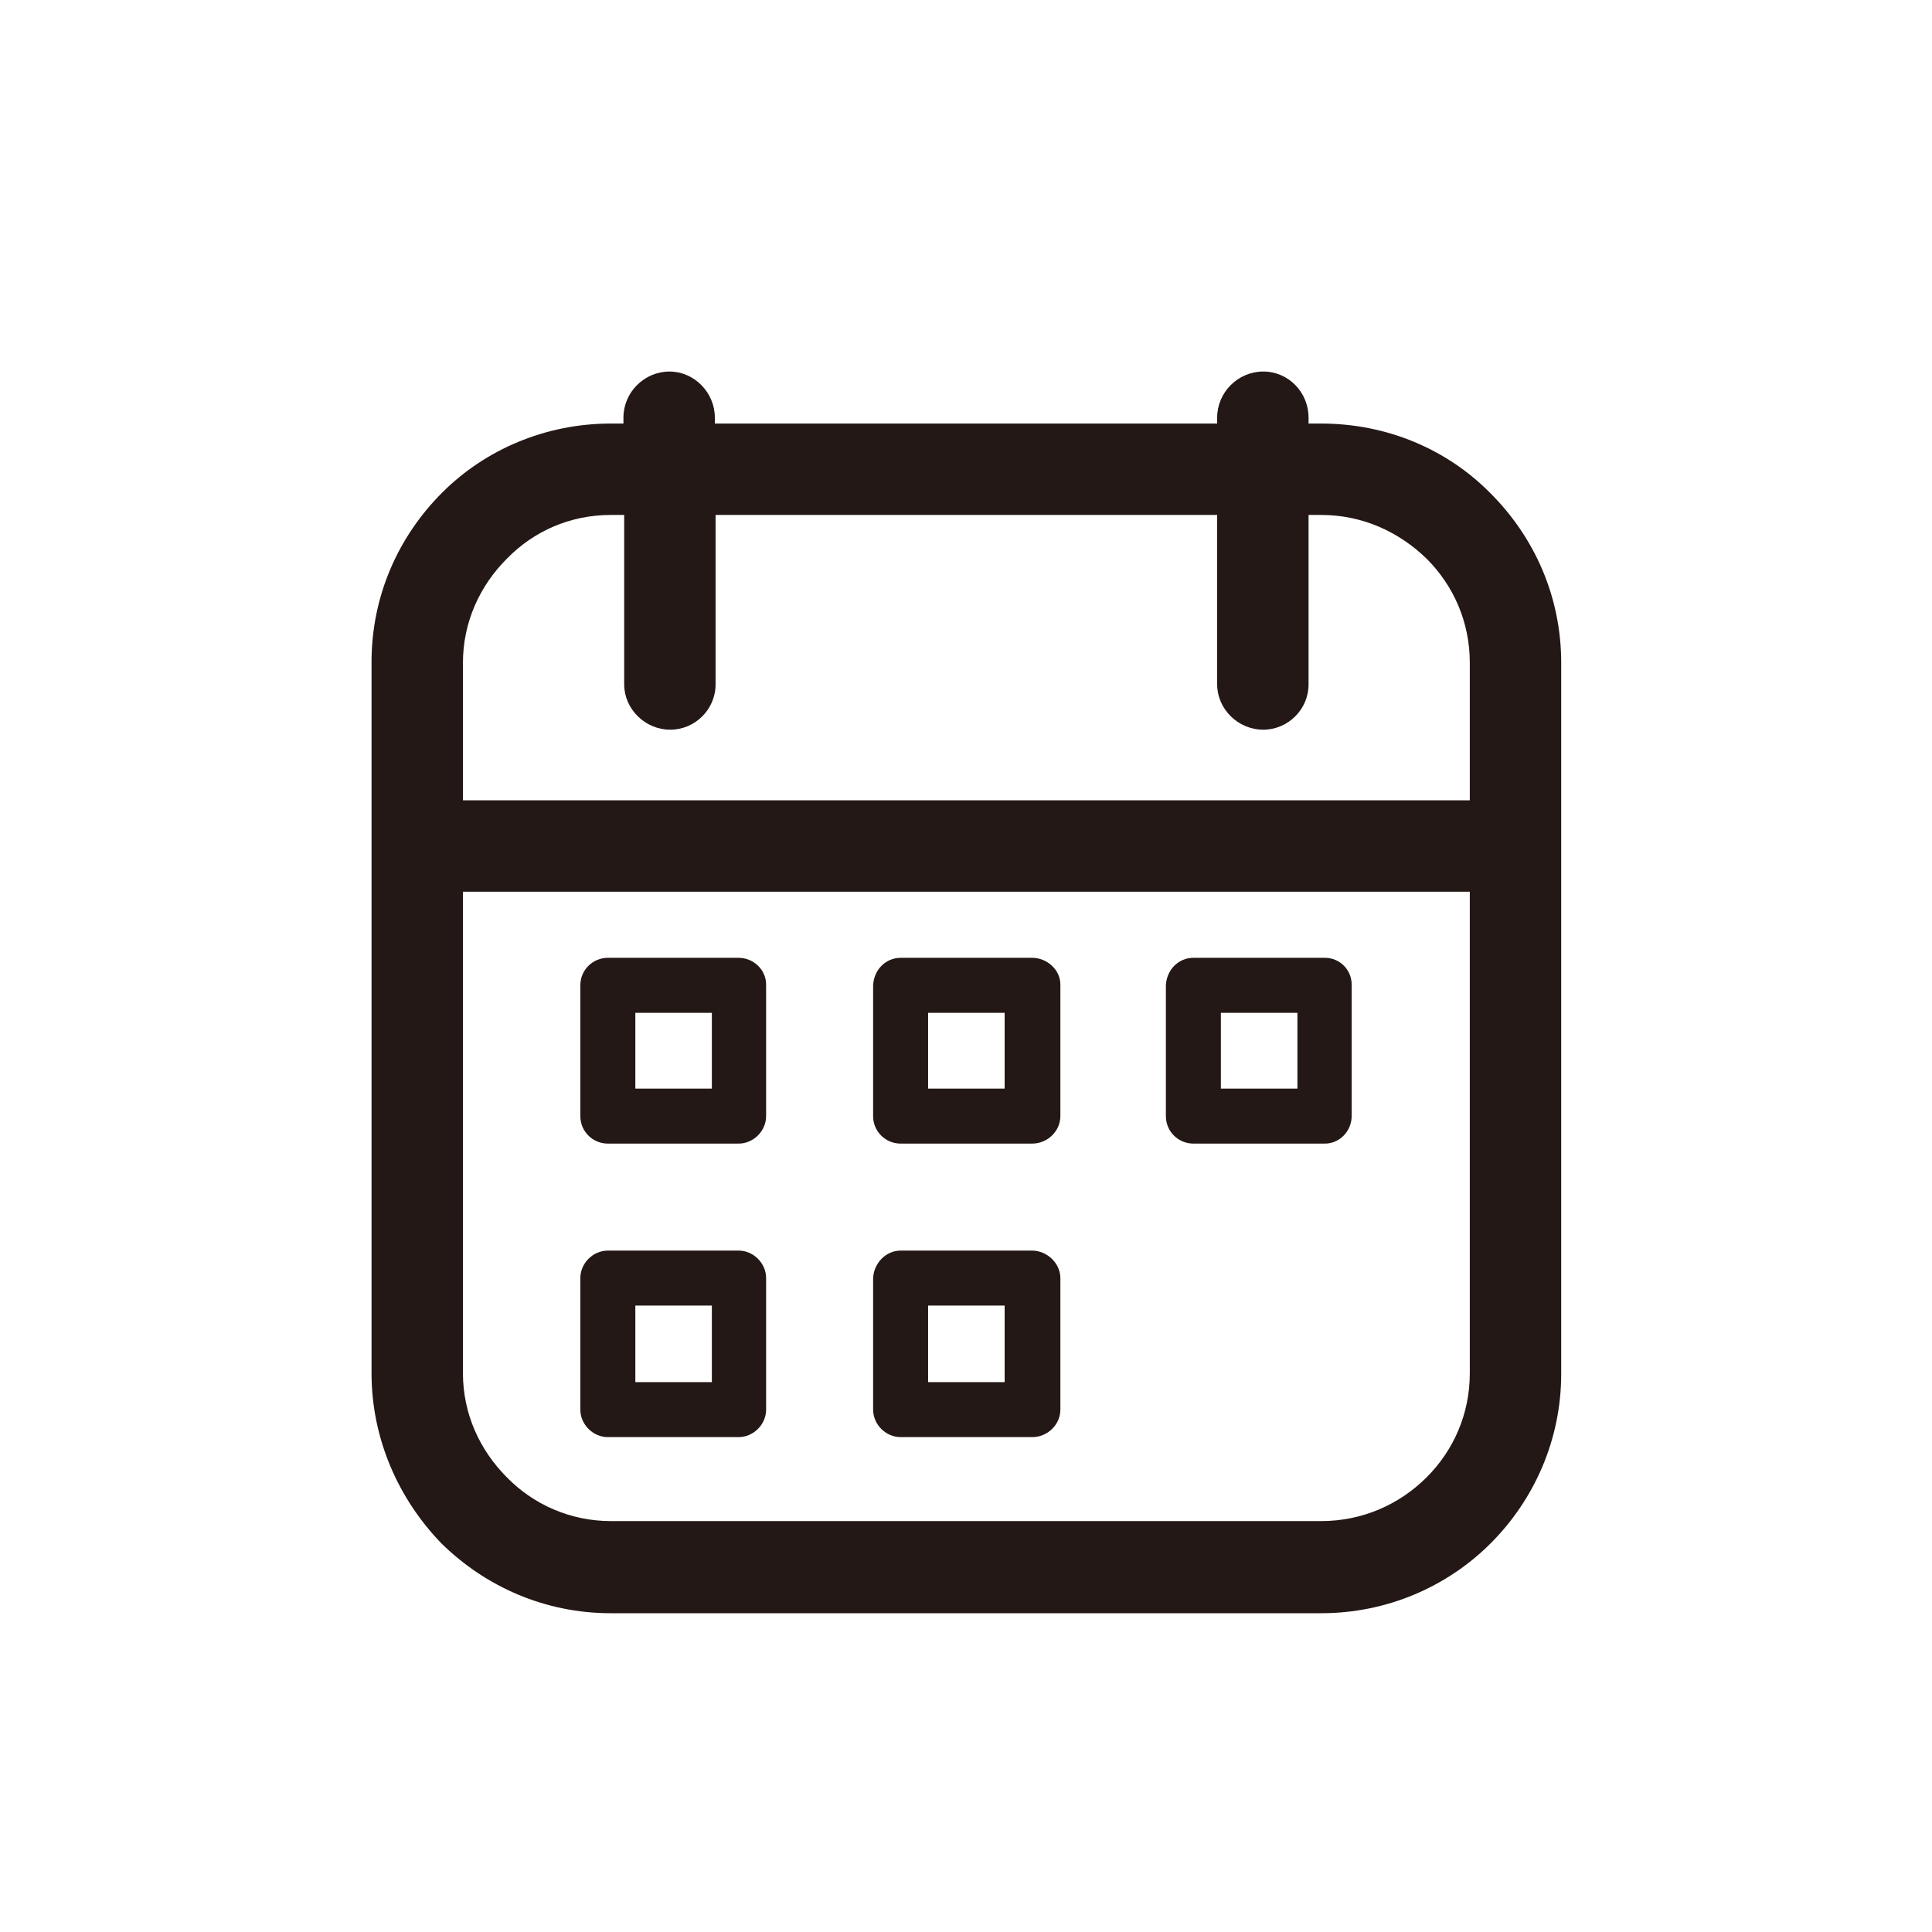 <svg width="26" height="26" viewBox="0 0 26 26" fill="none" xmlns="http://www.w3.org/2000/svg">
<path d="M12.12 16.83H13.89C14.09 16.83 14.27 17 14.27 17.2V17.21V18.97C14.27 19.17 14.1 19.34 13.89 19.34H13.88H12.12C11.92 19.34 11.75 19.17 11.75 18.97V18.96V17.2C11.76 17 11.92 16.83 12.12 16.83ZM6.23 10.77H19.78V8.92C19.78 8.37 19.56 7.88 19.2 7.52C18.83 7.16 18.34 6.93 17.78 6.93H17.61V9.21C17.61 9.55 17.33 9.82 17 9.82C16.66 9.82 16.38 9.54 16.38 9.21V6.93H9.63V9.21C9.63 9.55 9.35 9.82 9.02 9.82C8.68 9.82 8.4 9.54 8.4 9.21V6.93H8.22C7.67 6.93 7.18 7.15 6.82 7.52C6.46 7.88 6.23 8.37 6.23 8.92V10.77V10.77ZM19.78 12H6.23V18.48C6.23 19.03 6.46 19.52 6.82 19.88C7.18 20.25 7.68 20.47 8.22 20.47H17.78C18.33 20.47 18.83 20.25 19.2 19.88C19.56 19.52 19.78 19.03 19.78 18.48V12V12ZM8.22 5.7H8.39V5.62C8.39 5.28 8.67 5 9.01 5C9.34 5 9.62 5.28 9.62 5.62V5.7H16.38V5.62C16.38 5.28 16.66 5 17 5C17.34 5 17.61 5.28 17.61 5.62V5.7H17.78C18.67 5.7 19.48 6.05 20.06 6.64C20.65 7.23 21.01 8.03 21.01 8.92C21.01 12.11 21.01 15.3 21.01 18.49C21.01 19.37 20.65 20.18 20.06 20.77C19.48 21.35 18.67 21.71 17.78 21.71H8.22C7.33 21.71 6.53 21.35 5.94 20.77C5.36 20.17 5 19.36 5 18.48C5 15.29 5 12.1 5 8.91C5 8.02 5.36 7.22 5.95 6.63C6.53 6.05 7.34 5.7 8.22 5.7ZM8.18 12.89H9.94C10.14 12.89 10.31 13.05 10.31 13.25V13.26V15.02C10.31 15.22 10.14 15.39 9.94 15.39H8.18C7.98 15.39 7.81 15.23 7.81 15.02V15.01V13.26C7.81 13.05 7.98 12.89 8.18 12.89ZM9.58 13.63H8.55V14.65H9.58V13.63ZM12.12 12.89H13.89C14.09 12.89 14.27 13.05 14.27 13.25V13.26V15.02C14.27 15.22 14.1 15.39 13.89 15.39H13.88H12.12C11.92 15.39 11.75 15.23 11.75 15.02V15.01V13.26C11.76 13.05 11.92 12.89 12.12 12.89ZM13.52 13.63H12.49V14.65H13.52V13.63ZM16.06 12.89H17.83C18.03 12.89 18.19 13.05 18.19 13.25V13.26V15.02C18.19 15.22 18.03 15.39 17.83 15.39H17.82H16.06C15.86 15.39 15.69 15.23 15.69 15.02V15.01V13.26C15.7 13.05 15.86 12.89 16.06 12.89ZM17.46 13.63H16.43V14.65H17.46V13.63ZM8.18 16.83H9.94C10.14 16.83 10.31 17 10.31 17.2V17.21V18.97C10.31 19.17 10.14 19.34 9.94 19.34H8.18C7.98 19.34 7.81 19.17 7.81 18.97V18.96V17.2C7.81 17 7.98 16.83 8.18 16.83ZM9.58 17.57H8.55V18.6H9.58V17.57ZM13.52 17.57H12.49V18.6H13.52V17.57Z" fill="#231815"/>
</svg>
